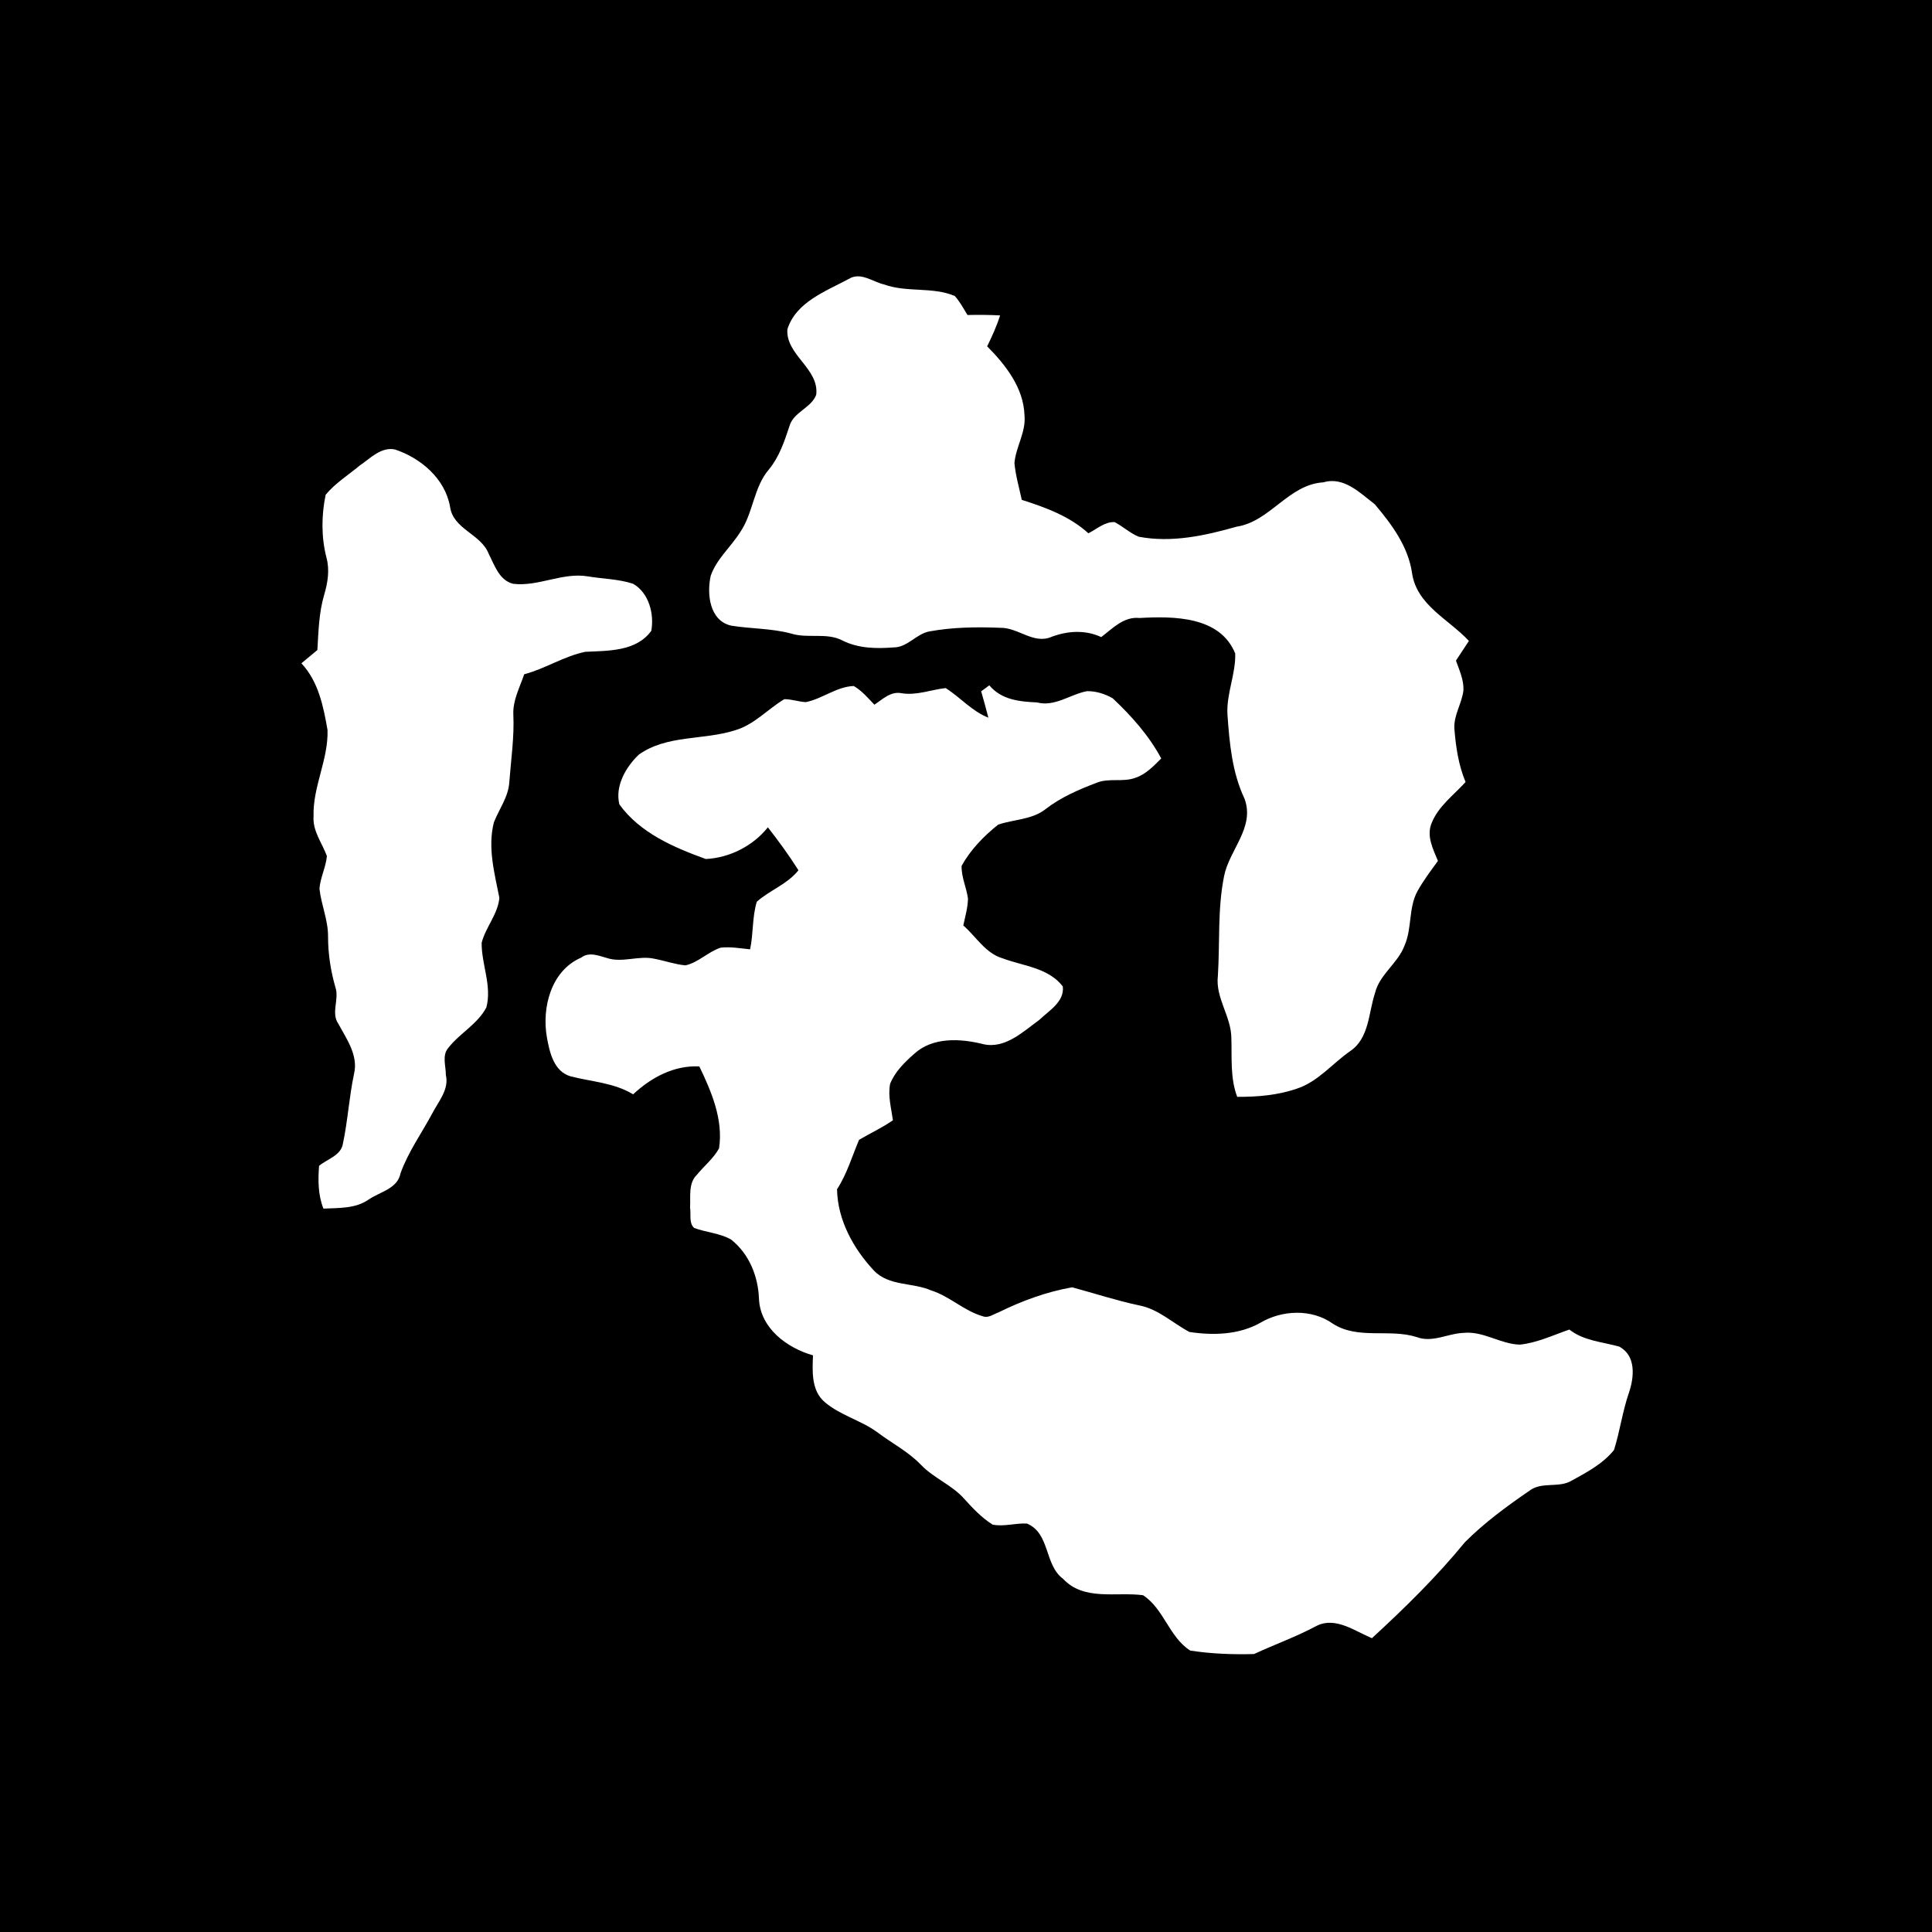 <?xml version="1.0" encoding="utf-8"?><!DOCTYPE svg PUBLIC "-//W3C//DTD SVG 1.1//EN" "http://www.w3.org/Graphics/SVG/1.1/DTD/svg11.dtd"><svg version="1.1" xmlns="http://www.w3.org/2000/svg" width="400" height="400" viewBox="0 0 400 400"><g><g><rect fill="#000000" width="400" height="400" /></g><g><path fill="#ffffff" d=" M 175.71 57.76 C 178.17 56.22 180.67 58.36 183.09 58.91 C 187.79 60.60 193.04 59.33 197.66 61.27 C 198.74 62.44 199.47 63.87 200.31 65.22 C 202.56 65.16 204.81 65.19 207.06 65.30 C 206.36 67.51 205.40 69.63 204.38 71.70 C 208.22 75.58 211.93 80.29 212.11 85.99 C 212.45 89.47 210.31 92.51 210.03 95.88 C 210.27 98.46 211.00 100.96 211.55 103.49 C 216.47 105.06 221.44 106.87 225.34 110.41 C 227.08 109.55 228.74 107.98 230.77 108.10 C 232.50 109.00 233.94 110.37 235.75 111.12 C 242.59 112.42 249.47 110.90 256.05 109.04 C 263.01 107.96 266.76 100.29 274.01 99.86 C 278.22 98.61 281.58 102.06 284.62 104.39 C 288.14 108.54 291.59 113.19 292.36 118.73 C 293.37 125.34 300.00 128.24 304.12 132.70 C 303.23 134.06 302.32 135.41 301.44 136.77 C 302.15 138.76 303.08 140.77 302.99 142.93 C 302.67 145.64 300.96 148.06 301.11 150.83 C 301.41 154.60 301.96 158.40 303.43 161.91 C 300.97 164.63 297.76 166.93 296.39 170.45 C 295.29 173.10 296.71 175.81 297.71 178.24 C 296.23 180.28 294.70 182.29 293.48 184.49 C 291.57 187.98 292.38 192.20 290.78 195.80 C 289.40 199.47 285.62 201.72 284.68 205.61 C 283.32 209.69 283.50 214.92 279.57 217.60 C 275.84 220.18 272.86 224.00 268.42 225.42 C 264.48 226.77 260.29 227.11 256.15 227.09 C 254.68 223.21 255.07 219.04 254.94 214.98 C 254.94 210.45 251.59 206.60 252.15 202.02 C 252.58 195.15 252.06 188.19 253.43 181.41 C 254.51 175.92 259.89 171.29 257.65 165.33 C 255.08 159.87 254.55 153.85 254.13 147.91 C 253.89 143.63 255.86 139.57 255.74 135.31 C 252.62 127.56 242.95 127.55 235.93 127.95 C 232.67 127.60 230.36 130.11 228.00 131.90 C 224.70 130.38 221.14 130.59 217.79 131.82 C 214.01 133.52 210.80 129.87 207.04 129.98 C 202.18 129.78 197.26 129.85 192.46 130.72 C 189.71 131.20 187.92 134.04 185.02 134.04 C 181.43 134.32 177.66 134.26 174.39 132.59 C 171.09 130.90 167.26 132.26 163.80 131.17 C 159.73 130.08 155.49 130.20 151.37 129.53 C 146.89 128.51 146.30 122.95 147.15 119.20 C 148.36 115.73 151.29 113.27 153.22 110.22 C 155.97 106.22 155.99 100.93 159.20 97.19 C 161.33 94.61 162.39 91.41 163.43 88.28 C 164.22 85.31 168.00 84.47 168.99 81.72 C 169.63 76.31 162.64 73.48 163.02 68.18 C 164.79 62.53 170.95 60.32 175.71 57.76 Z" /><path fill="#ffffff" d=" M 74.47 96.39 C 76.65 94.92 78.89 92.46 81.78 93.06 C 87.14 94.85 92.11 99.07 93.17 104.86 C 93.79 109.62 99.60 110.51 101.20 114.70 C 102.40 117.04 103.37 120.17 106.25 120.87 C 111.50 121.49 116.48 118.44 121.75 119.34 C 124.85 119.86 128.06 119.87 131.06 120.86 C 134.33 122.70 135.49 127.11 134.84 130.61 C 131.71 134.91 125.93 134.72 121.19 134.95 C 116.76 135.85 112.90 138.45 108.53 139.60 C 107.62 142.31 106.16 144.96 106.28 147.91 C 106.50 152.59 105.80 157.23 105.45 161.89 C 105.28 164.97 103.34 167.49 102.25 170.27 C 100.93 175.47 102.38 180.78 103.39 185.89 C 103.09 189.26 100.55 191.95 99.72 195.20 C 99.68 199.68 101.89 204.13 100.69 208.59 C 98.86 212.05 95.21 213.90 92.85 216.91 C 91.46 218.48 92.32 220.69 92.31 222.56 C 93.01 225.55 90.81 228.00 89.52 230.47 C 87.31 234.61 84.51 238.48 82.92 242.93 C 82.30 246.13 78.67 246.74 76.33 248.35 C 73.58 250.26 70.15 250.08 66.96 250.23 C 65.84 247.40 65.83 244.35 66.06 241.37 C 67.75 239.96 70.58 239.26 70.99 236.82 C 72.01 232.03 72.28 227.12 73.30 222.33 C 74.22 218.52 71.75 215.10 70.03 211.93 C 68.51 209.70 70.24 206.93 69.47 204.50 C 68.47 201.06 67.92 197.52 67.92 193.94 C 67.95 190.52 66.51 187.35 66.14 184.00 C 66.32 181.67 67.47 179.55 67.68 177.23 C 66.68 174.52 64.70 172.05 64.92 169.01 C 64.73 162.89 68.01 157.24 67.81 151.14 C 66.96 146.24 65.92 141.08 62.40 137.33 C 63.50 136.41 64.61 135.50 65.71 134.58 C 65.94 130.74 66.02 126.85 67.12 123.14 C 67.86 120.64 68.29 117.98 67.58 115.41 C 66.50 111.19 66.54 106.70 67.42 102.44 C 69.40 100.04 72.09 98.37 74.47 96.39 Z" /><path fill="#ffffff" d=" M 166.81 145.37 C 170.26 144.69 173.19 142.16 176.76 142.03 C 178.44 143.00 179.70 144.51 181.03 145.90 C 182.74 144.78 184.40 143.08 186.63 143.52 C 189.77 144.04 192.74 142.79 195.79 142.46 C 198.83 144.38 201.22 147.25 204.63 148.59 C 204.17 146.76 203.66 144.95 203.14 143.13 C 203.57 142.82 204.41 142.20 204.83 141.89 C 207.35 144.90 211.05 145.26 214.69 145.43 C 218.39 146.39 221.55 143.76 225.04 143.10 C 226.90 143.06 228.78 143.66 230.38 144.58 C 234.27 148.24 237.89 152.30 240.42 157.03 C 238.83 158.61 237.22 160.34 235.03 161.05 C 232.45 161.99 229.59 161.02 227.03 162.07 C 223.33 163.48 219.64 165.06 216.49 167.51 C 213.67 169.73 209.92 169.62 206.66 170.73 C 203.69 173.09 200.94 175.93 199.09 179.26 C 199.02 181.60 200.11 183.76 200.41 186.05 C 200.37 187.94 199.83 189.77 199.44 191.61 C 202.10 193.92 204.02 197.36 207.57 198.41 C 211.84 200.01 217.05 200.34 220.04 204.23 C 220.42 207.42 217.15 209.25 215.16 211.17 C 211.79 213.61 208.08 217.22 203.56 216.18 C 198.85 214.99 193.08 214.67 189.26 218.20 C 187.27 219.95 185.29 221.89 184.29 224.39 C 183.80 226.91 184.53 229.45 184.87 231.94 C 182.65 233.49 180.18 234.61 177.86 235.99 C 176.40 239.42 175.36 243.05 173.30 246.22 C 173.41 252.57 176.67 258.50 180.93 263.05 C 184.04 266.33 188.94 265.48 192.79 267.17 C 196.64 268.38 199.60 271.42 203.48 272.52 C 204.62 272.96 205.69 272.08 206.72 271.72 C 211.54 269.34 216.68 267.45 221.98 266.52 C 226.58 267.77 231.13 269.26 235.82 270.26 C 239.82 271.01 242.78 273.93 246.26 275.77 C 251.17 276.51 256.47 276.37 260.90 273.89 C 265.42 271.20 271.58 270.93 275.96 274.06 C 281.17 277.41 287.63 275.03 293.29 276.82 C 296.56 278.07 299.74 276.07 303.02 275.96 C 307.12 275.53 310.66 278.31 314.69 278.39 C 318.26 278.01 321.55 276.43 324.92 275.27 C 327.91 277.62 331.73 277.81 335.24 278.80 C 338.77 280.68 338.35 285.11 337.26 288.33 C 335.91 292.21 335.39 296.32 334.16 300.21 C 331.89 303.04 328.58 304.80 325.45 306.52 C 322.75 308.17 319.23 306.67 316.65 308.64 C 311.96 311.86 307.32 315.26 303.30 319.29 C 297.45 326.44 290.83 332.93 284.04 339.17 C 280.51 337.71 276.55 334.68 272.64 336.59 C 268.45 338.85 263.95 340.44 259.64 342.45 C 255.26 342.57 250.76 342.41 246.42 341.73 C 242.04 338.92 240.99 333.10 236.65 330.27 C 231.13 329.54 224.42 331.51 220.11 326.89 C 216.18 323.99 217.47 317.52 212.64 315.44 C 210.26 315.29 207.86 316.14 205.50 315.65 C 203.24 314.23 201.40 312.27 199.63 310.31 C 197.10 307.44 193.36 306.06 190.72 303.32 C 188.06 300.53 184.59 298.77 181.55 296.47 C 178.16 294.02 173.91 293.01 170.72 290.26 C 167.95 287.88 168.19 283.92 168.32 280.61 C 162.94 279.08 157.45 275.02 157.14 268.98 C 156.99 264.28 155.10 259.56 151.34 256.62 C 148.99 255.29 146.21 255.17 143.71 254.23 C 142.58 253.19 143.10 251.39 142.87 250.02 C 143.01 247.75 142.47 244.99 144.27 243.24 C 145.77 241.39 147.71 239.87 148.87 237.76 C 149.78 231.82 147.31 226.03 144.79 220.79 C 139.54 220.53 134.81 223.09 131.08 226.57 C 127.14 224.16 122.48 223.97 118.12 222.84 C 114.67 221.84 113.78 217.86 113.23 214.78 C 112.14 208.61 114.09 200.95 120.32 198.27 C 121.95 197.02 123.87 197.85 125.61 198.33 C 128.86 199.43 132.25 197.75 135.53 198.51 C 137.67 198.92 139.74 199.66 141.91 199.87 C 144.61 199.27 146.61 197.05 149.22 196.20 C 151.25 195.98 153.28 196.34 155.30 196.55 C 156.00 193.30 155.71 189.86 156.69 186.69 C 159.37 184.30 163.00 183.08 165.31 180.18 C 163.37 177.10 161.22 174.16 158.98 171.29 C 155.88 175.16 151.06 177.60 146.13 177.85 C 139.50 175.45 132.50 172.45 128.24 166.55 C 127.28 162.77 129.58 158.78 132.26 156.24 C 138.07 152.09 145.68 153.29 152.20 151.19 C 156.15 150.04 158.94 146.82 162.37 144.76 C 163.87 144.74 165.31 145.28 166.81 145.37 Z" /></g></g></svg>